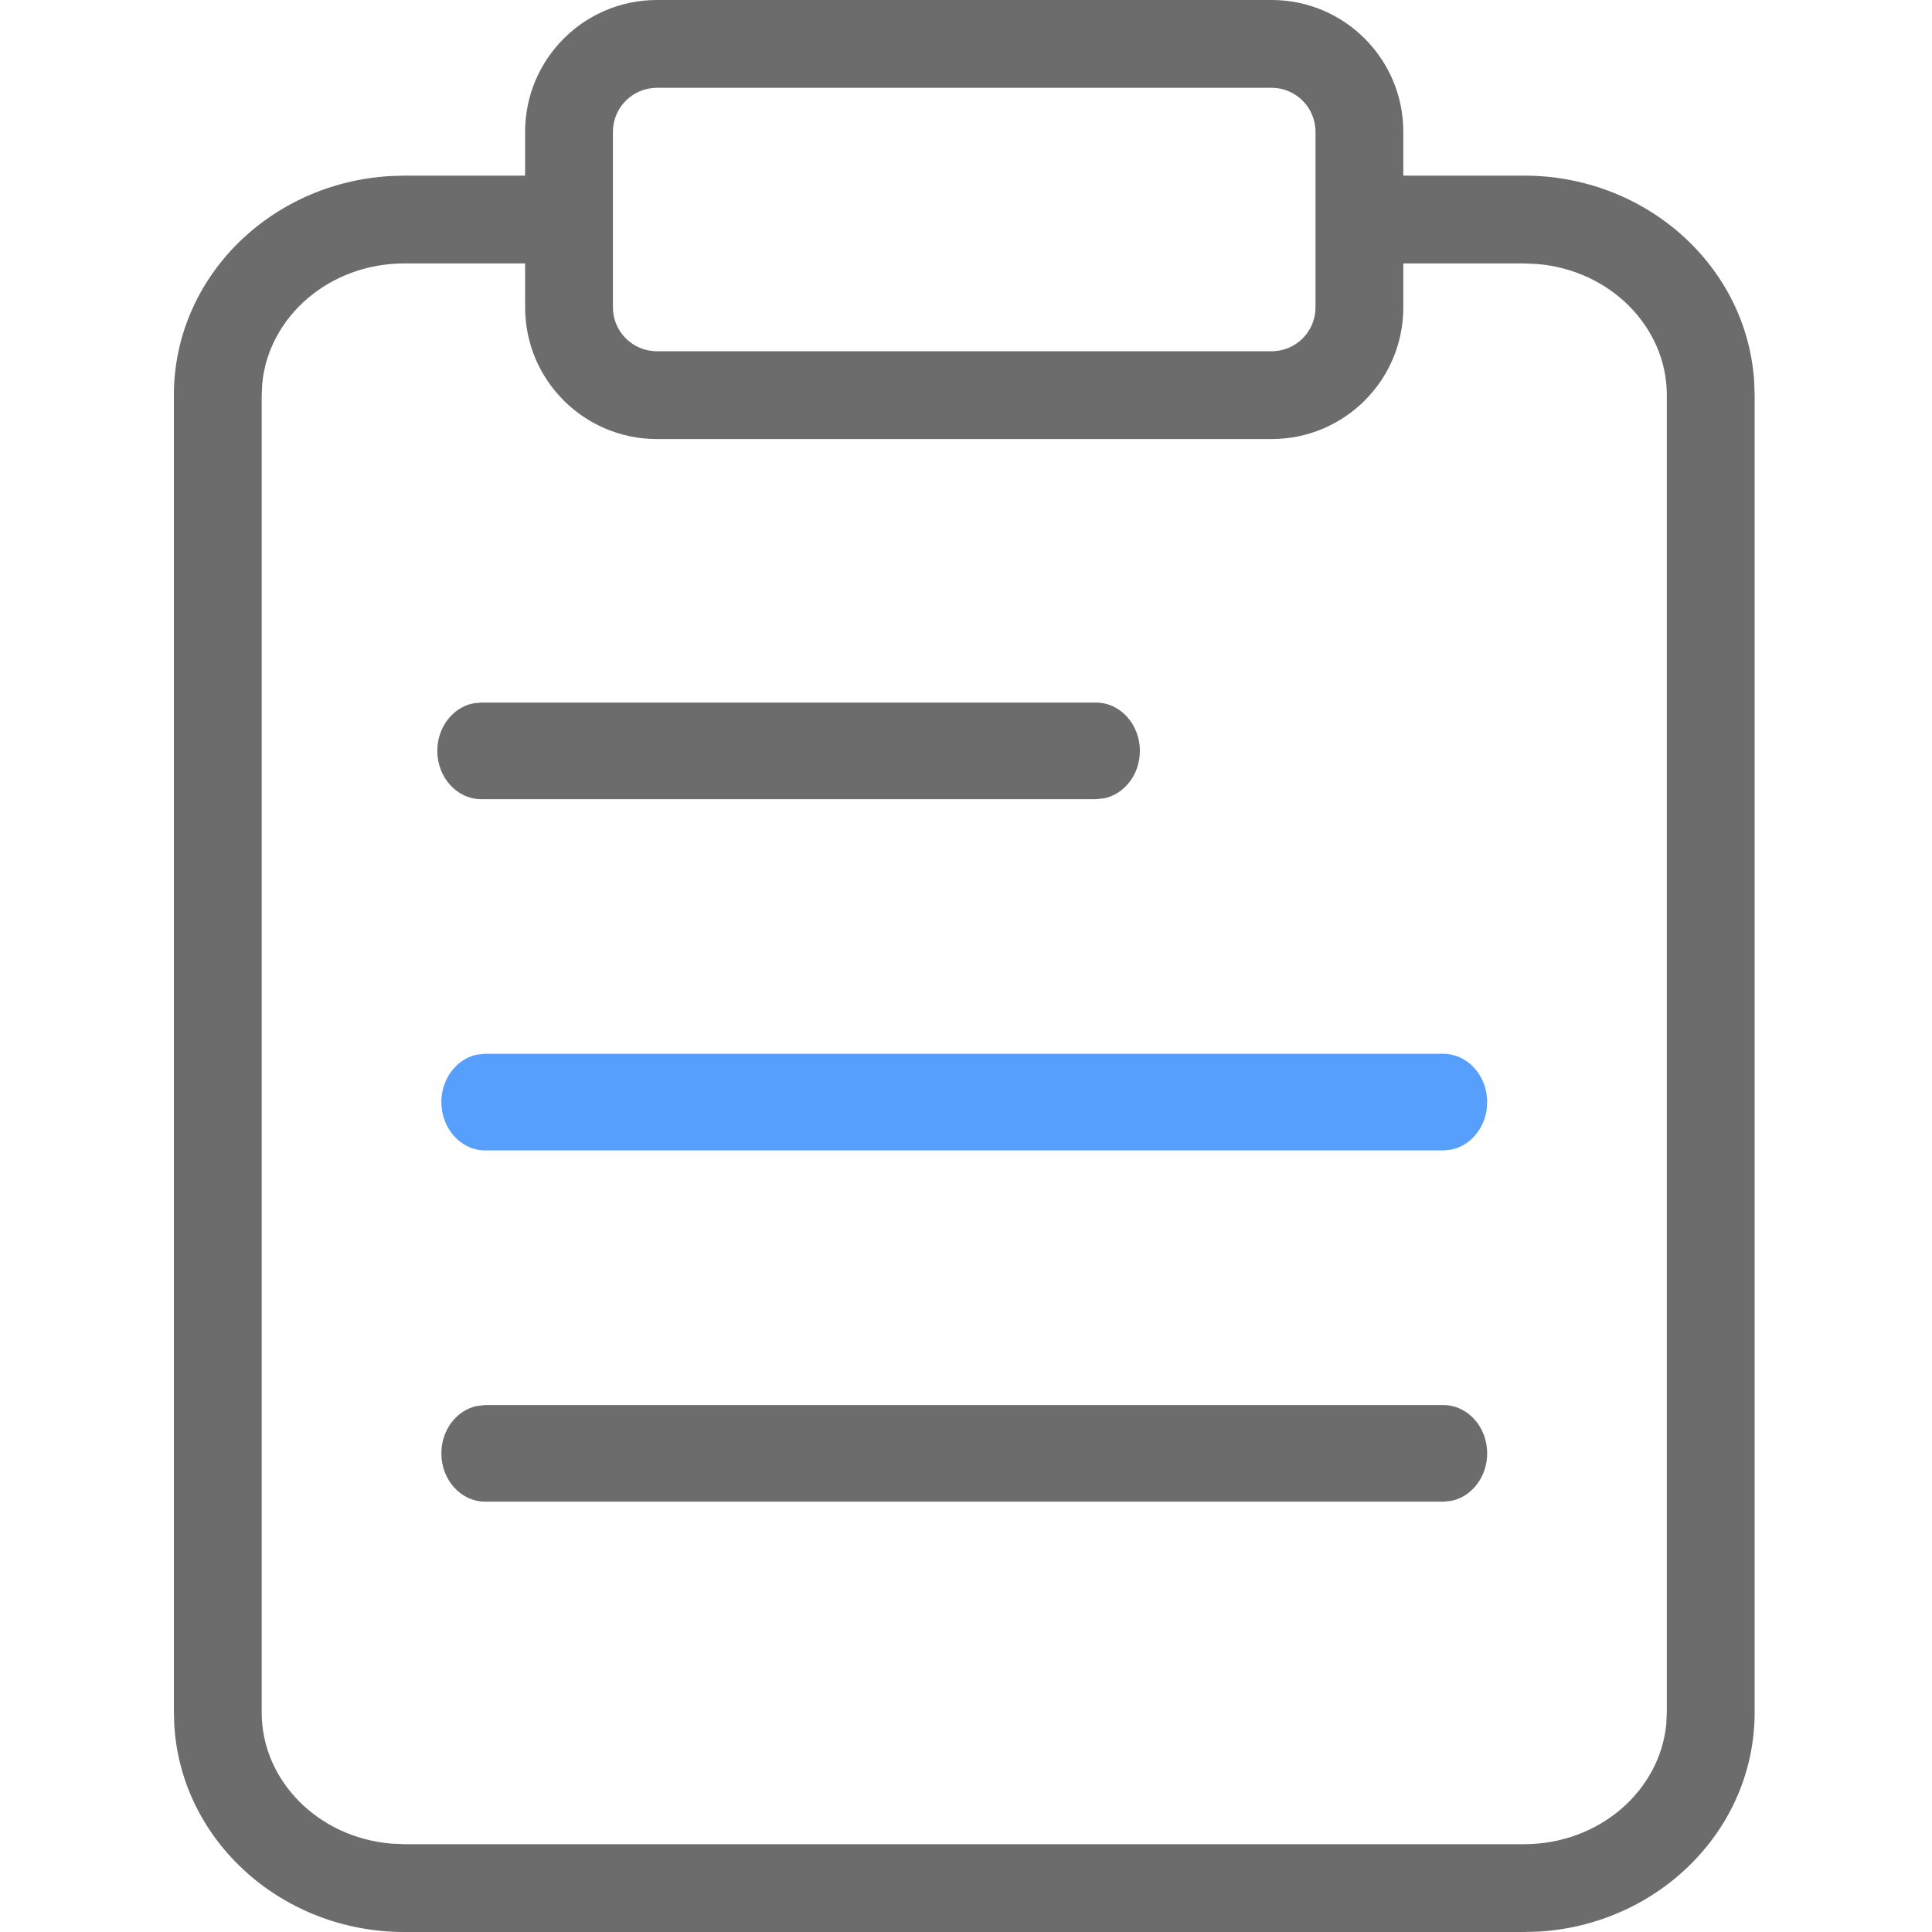 <?xml version="1.0" encoding="UTF-8"?>
<svg width="20px" height="20px" viewBox="0 0 20 20" version="1.1" xmlns="http://www.w3.org/2000/svg" xmlns:xlink="http://www.w3.org/1999/xlink">
    <title>蓝色注单</title>
    <g id="页面-1" stroke="none" stroke-width="1" fill="none" fill-rule="evenodd">
        <g id="画板" transform="translate(-824, -257)">
            <g id="蓝色注单" transform="translate(824, 257)">
                <rect id="矩形" x="0" y="0" width="20" height="20"></rect>
                <g id="编组-15" transform="translate(1.8, 0)">
                    <path d="M9.545,7.273 C9.796,7.273 10,7.497 10,7.773 C10,8.018 9.839,8.222 9.627,8.265 L9.545,8.273 L3.182,8.273 C2.931,8.273 2.727,8.049 2.727,7.773 C2.727,7.527 2.888,7.323 3.1,7.281 L3.182,7.273 L9.545,7.273 Z" id="直线-7备份-6" fill="#6C6C6C" fill-rule="nonzero"></path>
                    <path d="M13.14,10.909 C13.392,10.909 13.595,11.133 13.595,11.409 C13.595,11.655 13.434,11.859 13.222,11.901 L13.14,11.909 L3.223,11.909 C2.972,11.909 2.769,11.685 2.769,11.409 C2.769,11.164 2.929,10.959 3.141,10.917 L3.223,10.909 L13.14,10.909 Z" id="直线-7备份-7" fill="#569FFD"></path>
                    <path d="M13.14,14.545 C13.392,14.545 13.595,14.769 13.595,15.045 C13.595,15.291 13.434,15.495 13.222,15.537 L13.14,15.545 L3.223,15.545 C2.972,15.545 2.769,15.322 2.769,15.045 C2.769,14.8 2.929,14.596 3.141,14.554 L3.223,14.545 L13.14,14.545 Z" id="直线-7备份-8" fill="#6C6C6C" fill-rule="nonzero"></path>
                    <path d="M4.398,1.818 L4.398,2.727 L2.386,2.727 C1.61,2.727 0.982,3.278 0.915,3.968 L0.909,4.091 L0.909,17.727 C0.909,18.433 1.494,19.022 2.251,19.085 L2.386,19.091 L13.977,19.091 C14.753,19.091 15.381,18.541 15.449,17.85 L15.455,17.727 L15.455,4.091 C15.455,3.386 14.87,2.796 14.113,2.733 L13.977,2.727 L12.07,2.727 L12.07,1.818 L13.977,1.818 C15.239,1.818 16.281,2.753 16.359,3.946 L16.364,4.091 L16.364,17.727 C16.364,18.94 15.37,19.922 14.128,19.996 L13.977,20 L2.386,20 C1.125,20 0.083,19.065 0.005,17.872 L0,17.727 L0,4.091 C0,2.878 0.993,1.896 2.236,1.823 L2.386,1.818 L4.398,1.818 Z" id="路径" fill="#6C6C6C" fill-rule="nonzero"></path>
                    <path d="M11.364,0 L5,0 C4.247,0 3.636,0.611 3.636,1.364 L3.636,3.182 C3.636,3.935 4.247,4.545 5,4.545 L11.364,4.545 C12.117,4.545 12.727,3.935 12.727,3.182 L12.727,1.364 C12.727,0.611 12.117,0 11.364,0 Z M5,0.909 L11.364,0.909 C11.615,0.909 11.818,1.113 11.818,1.364 L11.818,3.182 C11.818,3.433 11.615,3.636 11.364,3.636 L5,3.636 C4.749,3.636 4.545,3.433 4.545,3.182 L4.545,1.364 C4.545,1.113 4.749,0.909 5,0.909 Z" id="矩形备份-7" fill="#6C6C6C" fill-rule="nonzero"></path>
                </g>
            </g>
        </g>
    </g>
</svg>